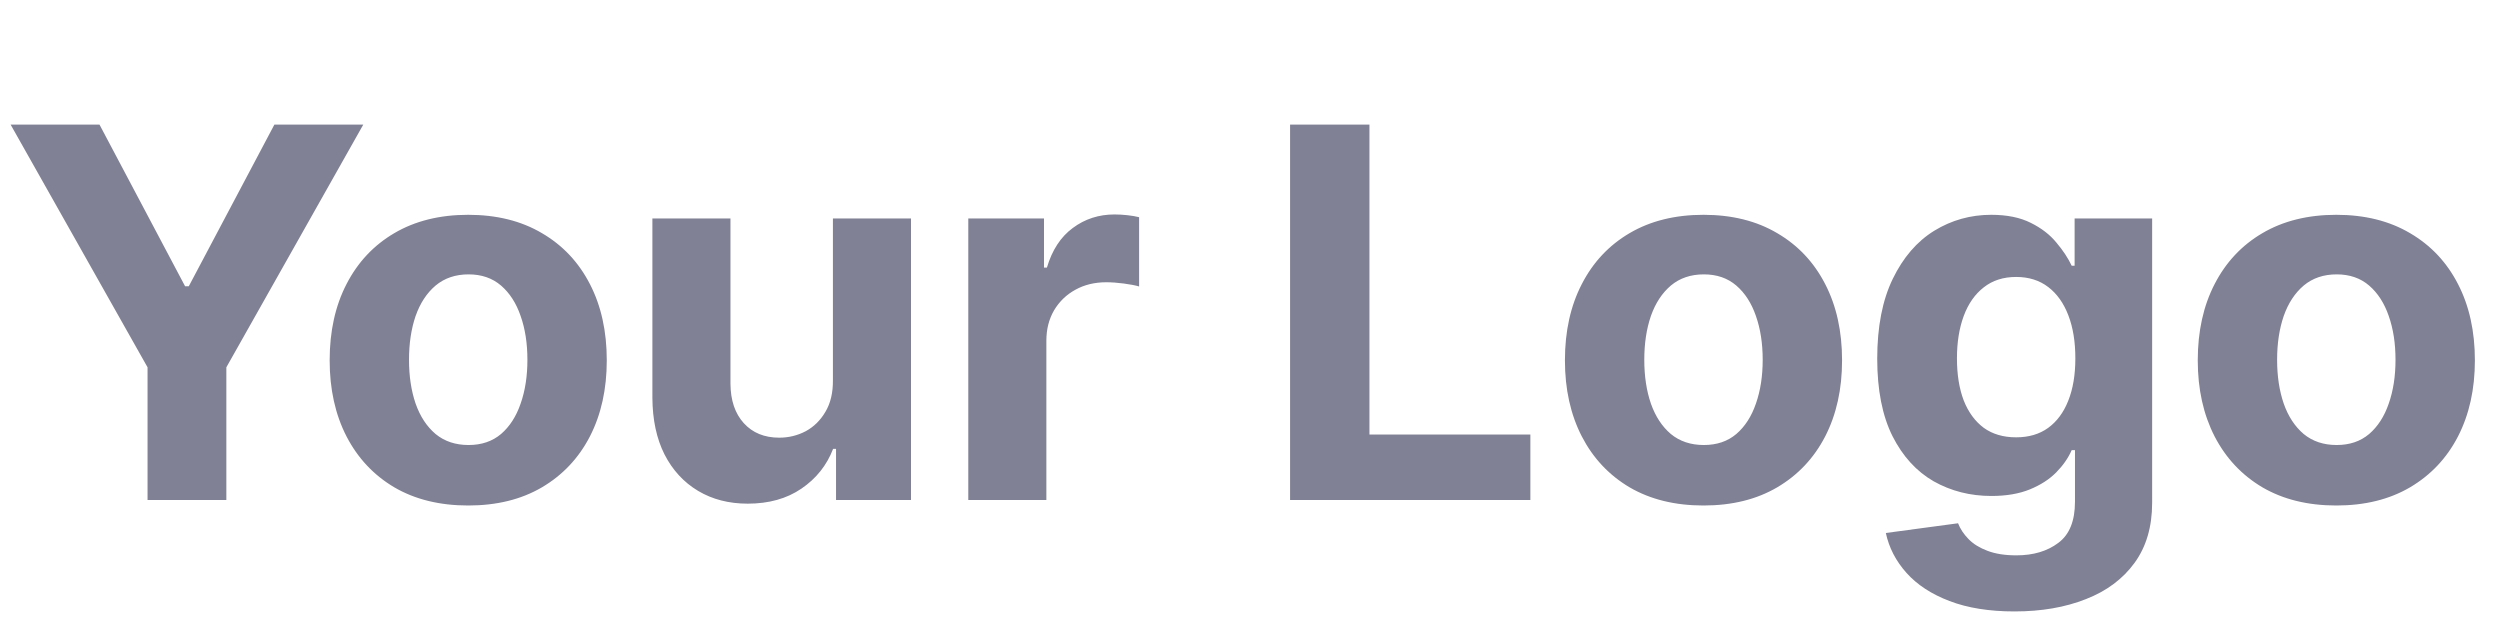 <svg width="155" height="39" viewBox="0 0 155 39" fill="none" xmlns="http://www.w3.org/2000/svg">
<path d="M0.659 7.727H6.17L11.477 17.75H11.704L17.011 7.727H22.523L14.034 22.773V31H9.148V22.773L0.659 7.727ZM29.029 31.341C27.264 31.341 25.738 30.966 24.45 30.216C23.17 29.458 22.181 28.405 21.484 27.057C20.787 25.701 20.439 24.129 20.439 22.341C20.439 20.538 20.787 18.962 21.484 17.614C22.181 16.258 23.17 15.204 24.45 14.454C25.738 13.697 27.264 13.318 29.029 13.318C30.795 13.318 32.317 13.697 33.598 14.454C34.886 15.204 35.878 16.258 36.575 17.614C37.272 18.962 37.62 20.538 37.62 22.341C37.62 24.129 37.272 25.701 36.575 27.057C35.878 28.405 34.886 29.458 33.598 30.216C32.317 30.966 30.795 31.341 29.029 31.341ZM29.052 27.591C29.855 27.591 30.526 27.364 31.064 26.909C31.601 26.447 32.007 25.818 32.279 25.023C32.56 24.227 32.7 23.322 32.7 22.307C32.7 21.292 32.56 20.386 32.279 19.591C32.007 18.796 31.601 18.167 31.064 17.704C30.526 17.242 29.855 17.011 29.052 17.011C28.242 17.011 27.56 17.242 27.007 17.704C26.461 18.167 26.048 18.796 25.768 19.591C25.495 20.386 25.359 21.292 25.359 22.307C25.359 23.322 25.495 24.227 25.768 25.023C26.048 25.818 26.461 26.447 27.007 26.909C27.56 27.364 28.242 27.591 29.052 27.591ZM51.641 23.568V13.546H56.482V31H51.834V27.829H51.653C51.259 28.852 50.603 29.674 49.687 30.296C48.778 30.917 47.668 31.227 46.357 31.227C45.191 31.227 44.164 30.962 43.278 30.432C42.391 29.901 41.698 29.148 41.198 28.171C40.706 27.193 40.456 26.023 40.448 24.659V13.546H45.289V23.796C45.297 24.826 45.573 25.64 46.118 26.239C46.664 26.837 47.395 27.136 48.312 27.136C48.895 27.136 49.441 27.004 49.948 26.739C50.456 26.466 50.865 26.064 51.175 25.534C51.493 25.004 51.649 24.349 51.641 23.568ZM60.034 31V13.546H64.728V16.591H64.909C65.228 15.508 65.762 14.689 66.512 14.136C67.262 13.576 68.125 13.296 69.103 13.296C69.345 13.296 69.606 13.311 69.887 13.341C70.167 13.371 70.413 13.413 70.625 13.466V17.761C70.398 17.693 70.084 17.633 69.682 17.579C69.281 17.526 68.913 17.5 68.58 17.5C67.868 17.5 67.231 17.655 66.671 17.966C66.118 18.269 65.678 18.693 65.353 19.239C65.034 19.784 64.875 20.413 64.875 21.125V31H60.034ZM79.985 31V7.727H84.906V26.943H94.883V31H79.985ZM105.617 31.341C103.852 31.341 102.325 30.966 101.037 30.216C99.757 29.458 98.768 28.405 98.072 27.057C97.374 25.701 97.026 24.129 97.026 22.341C97.026 20.538 97.374 18.962 98.072 17.614C98.768 16.258 99.757 15.204 101.037 14.454C102.325 13.697 103.852 13.318 105.617 13.318C107.382 13.318 108.905 13.697 110.185 14.454C111.473 15.204 112.465 16.258 113.162 17.614C113.859 18.962 114.208 20.538 114.208 22.341C114.208 24.129 113.859 25.701 113.162 27.057C112.465 28.405 111.473 29.458 110.185 30.216C108.905 30.966 107.382 31.341 105.617 31.341ZM105.64 27.591C106.443 27.591 107.113 27.364 107.651 26.909C108.189 26.447 108.594 25.818 108.867 25.023C109.147 24.227 109.287 23.322 109.287 22.307C109.287 21.292 109.147 20.386 108.867 19.591C108.594 18.796 108.189 18.167 107.651 17.704C107.113 17.242 106.443 17.011 105.64 17.011C104.829 17.011 104.147 17.242 103.594 17.704C103.049 18.167 102.636 18.796 102.356 19.591C102.083 20.386 101.946 21.292 101.946 22.307C101.946 23.322 102.083 24.227 102.356 25.023C102.636 25.818 103.049 26.447 103.594 26.909C104.147 27.364 104.829 27.591 105.64 27.591ZM124.899 37.909C123.331 37.909 121.986 37.693 120.865 37.261C119.751 36.837 118.865 36.258 118.206 35.523C117.547 34.788 117.119 33.962 116.922 33.045L121.399 32.443C121.536 32.792 121.751 33.117 122.047 33.42C122.342 33.724 122.733 33.966 123.217 34.148C123.71 34.337 124.308 34.432 125.013 34.432C126.066 34.432 126.933 34.174 127.615 33.659C128.305 33.151 128.649 32.299 128.649 31.102V27.909H128.445C128.233 28.394 127.914 28.852 127.49 29.284C127.066 29.716 126.52 30.068 125.854 30.341C125.187 30.614 124.392 30.75 123.467 30.75C122.157 30.75 120.964 30.447 119.888 29.841C118.82 29.227 117.967 28.292 117.331 27.034C116.702 25.769 116.388 24.171 116.388 22.239C116.388 20.261 116.71 18.61 117.354 17.284C117.998 15.958 118.854 14.966 119.922 14.307C120.998 13.648 122.176 13.318 123.456 13.318C124.433 13.318 125.251 13.485 125.911 13.818C126.57 14.144 127.1 14.553 127.501 15.046C127.911 15.53 128.225 16.008 128.445 16.477H128.626V13.546H133.433V31.171C133.433 32.655 133.07 33.898 132.342 34.898C131.615 35.898 130.608 36.648 129.32 37.148C128.039 37.655 126.566 37.909 124.899 37.909ZM125.001 27.114C125.782 27.114 126.441 26.921 126.979 26.534C127.524 26.14 127.941 25.579 128.229 24.852C128.524 24.117 128.672 23.239 128.672 22.216C128.672 21.193 128.528 20.307 128.24 19.557C127.952 18.799 127.536 18.212 126.99 17.796C126.445 17.379 125.782 17.171 125.001 17.171C124.206 17.171 123.536 17.386 122.99 17.818C122.445 18.242 122.032 18.833 121.751 19.591C121.471 20.349 121.331 21.224 121.331 22.216C121.331 23.224 121.471 24.095 121.751 24.829C122.039 25.557 122.452 26.121 122.99 26.523C123.536 26.917 124.206 27.114 125.001 27.114ZM144.852 31.341C143.087 31.341 141.56 30.966 140.272 30.216C138.992 29.458 138.003 28.405 137.306 27.057C136.61 25.701 136.261 24.129 136.261 22.341C136.261 20.538 136.61 18.962 137.306 17.614C138.003 16.258 138.992 15.204 140.272 14.454C141.56 13.697 143.087 13.318 144.852 13.318C146.617 13.318 148.14 13.697 149.42 14.454C150.708 15.204 151.7 16.258 152.397 17.614C153.094 18.962 153.443 20.538 153.443 22.341C153.443 24.129 153.094 25.701 152.397 27.057C151.7 28.405 150.708 29.458 149.42 30.216C148.14 30.966 146.617 31.341 144.852 31.341ZM144.875 27.591C145.678 27.591 146.348 27.364 146.886 26.909C147.424 26.447 147.829 25.818 148.102 25.023C148.382 24.227 148.522 23.322 148.522 22.307C148.522 21.292 148.382 20.386 148.102 19.591C147.829 18.796 147.424 18.167 146.886 17.704C146.348 17.242 145.678 17.011 144.875 17.011C144.064 17.011 143.382 17.242 142.829 17.704C142.284 18.167 141.871 18.796 141.591 19.591C141.318 20.386 141.181 21.292 141.181 22.307C141.181 23.322 141.318 24.227 141.591 25.023C141.871 25.818 142.284 26.447 142.829 26.909C143.382 27.364 144.064 27.591 144.875 27.591Z" fill="#808194"/>
</svg>
